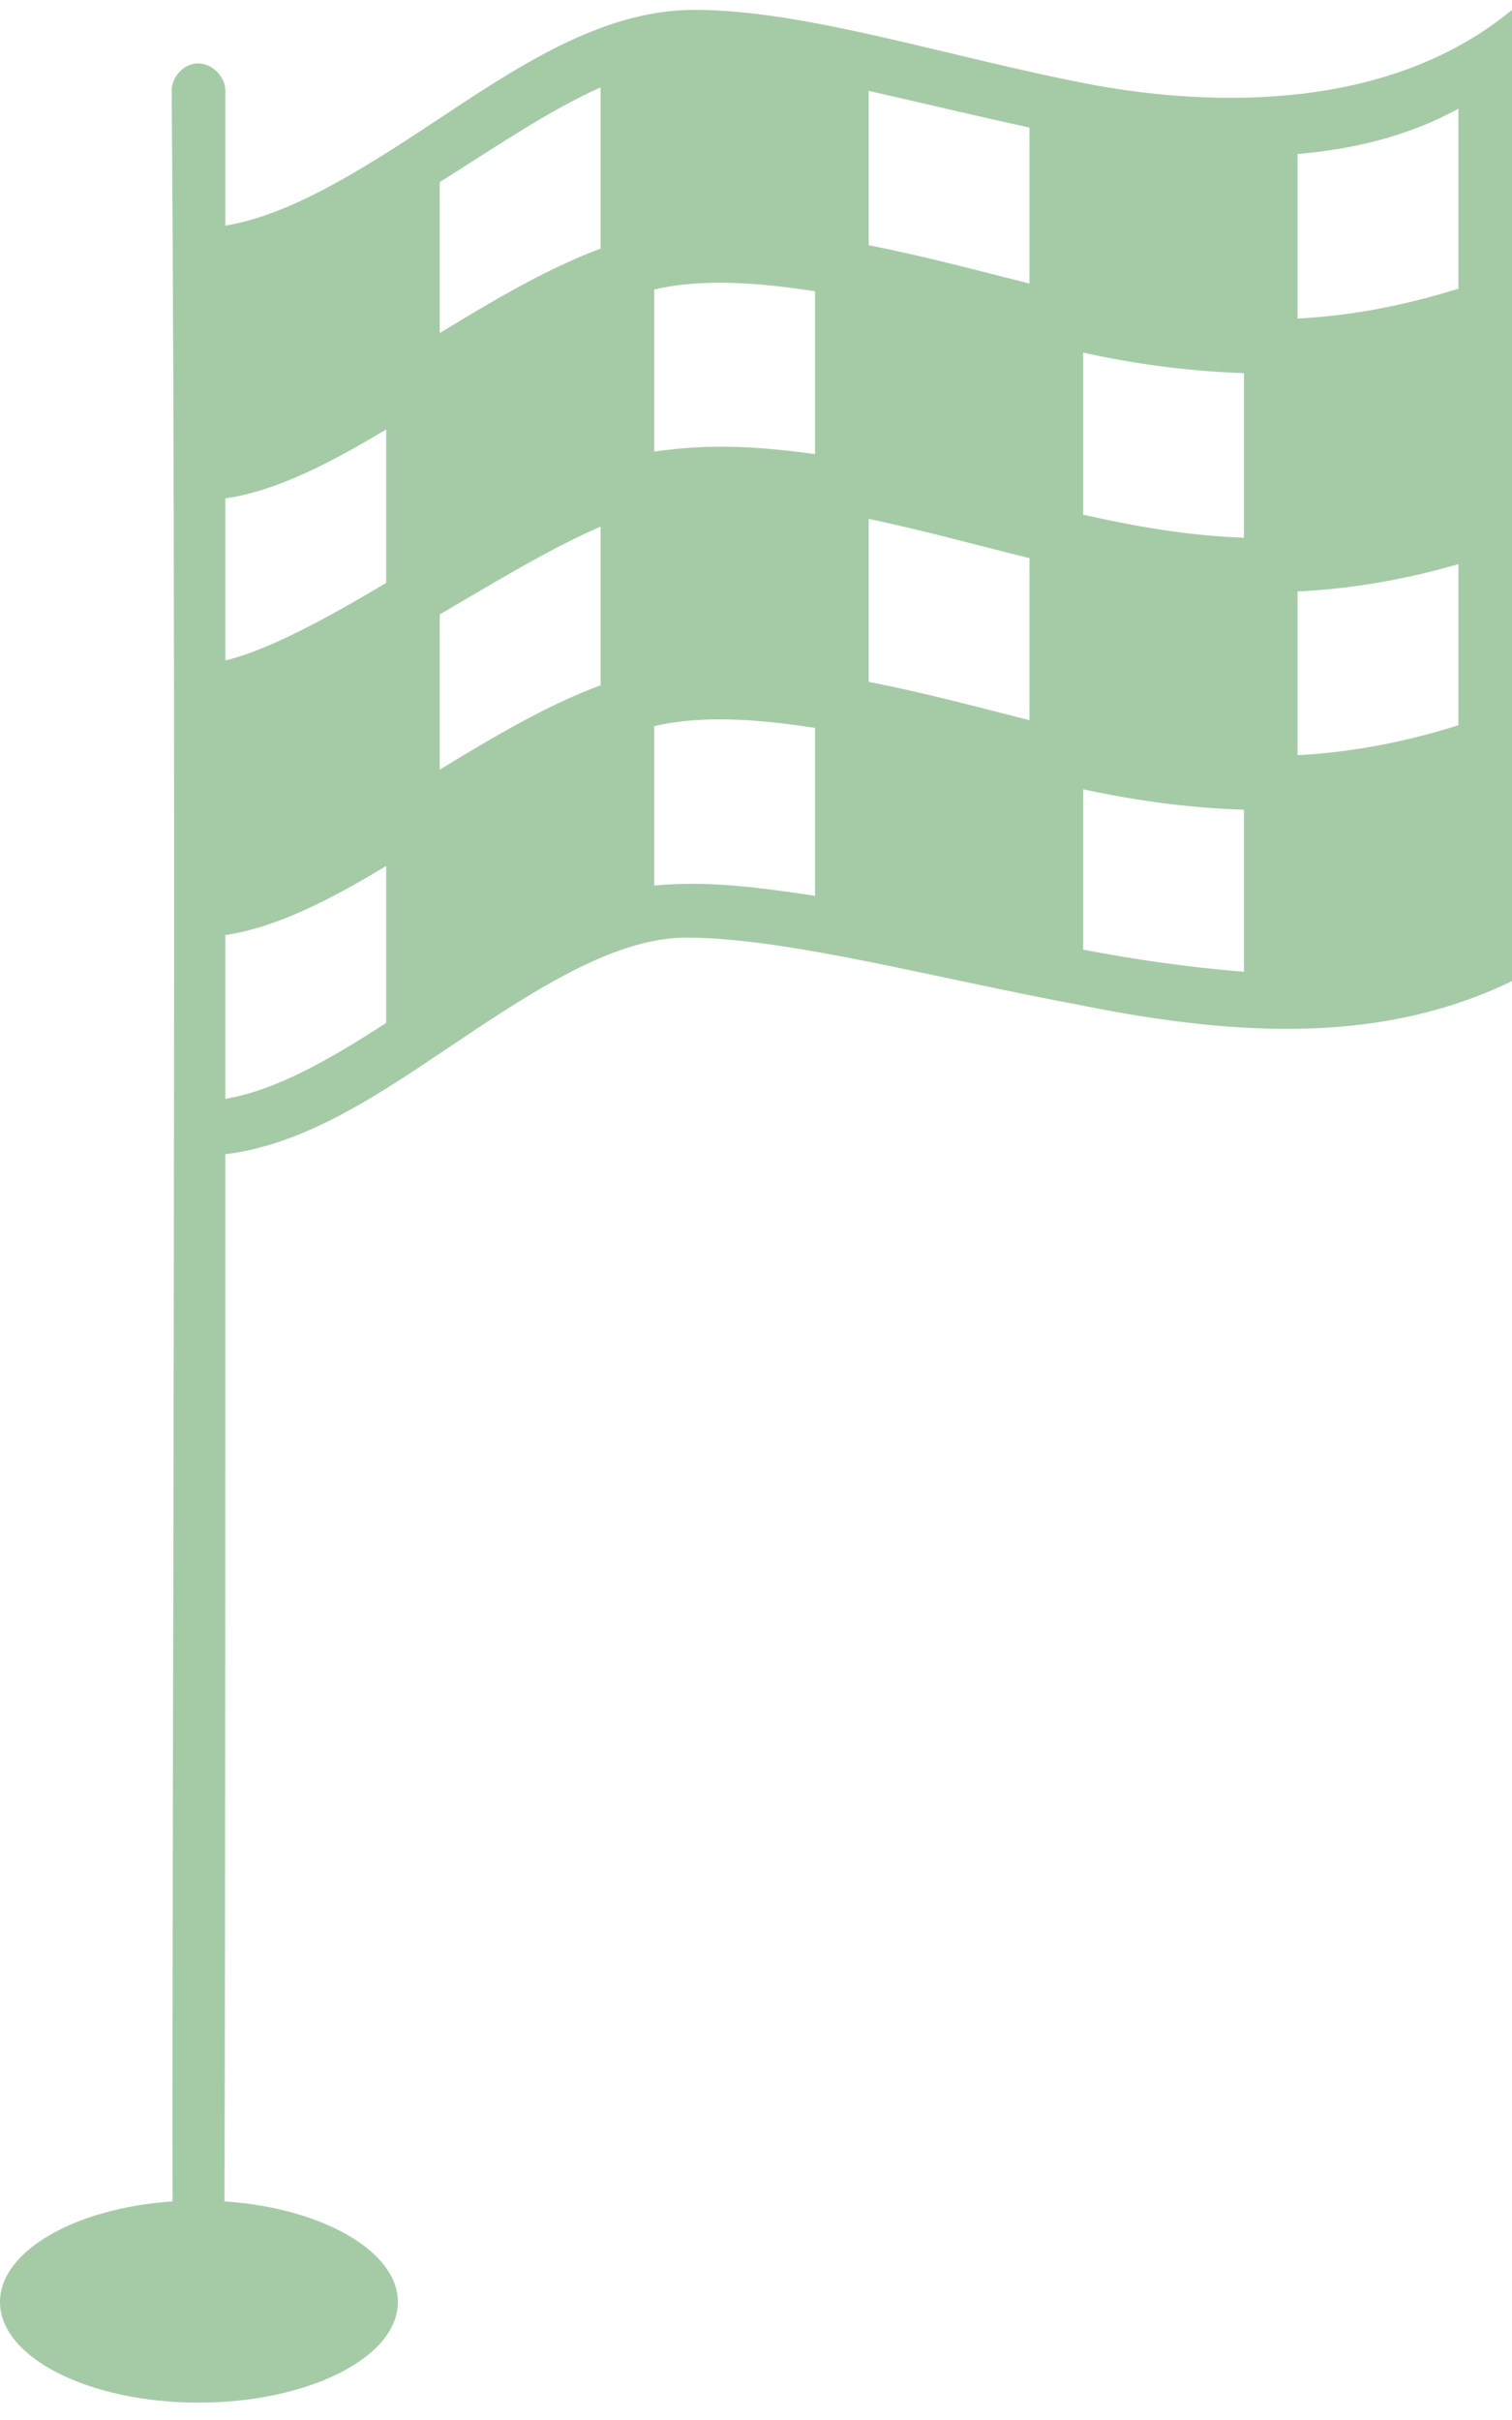 <?xml version="1.0" encoding="UTF-8"?>
<svg width="25px" height="40px" viewBox="0 0 25 40" version="1.1" xmlns="http://www.w3.org/2000/svg" xmlns:xlink="http://www.w3.org/1999/xlink">
    <!-- Generator: Sketch 52.2 (67145) - http://www.bohemiancoding.com/sketch -->
    <title>Shape</title>
    <desc>Created with Sketch.</desc>
    <g id="Desktop" stroke="none" stroke-width="1" fill="none" fill-rule="evenodd">
        <g id="Retur-one" transform="translate(-389, -448)" fill="#A5CBA6" fill-rule="nonzero">
            <g id="noun_Flag_1084379" transform="translate(389, 448)">
                <g id="Group">
                    <path d="M11.482,0.163 C9.924,0.163 8.513,1.135 7.147,2.037 C5.951,2.827 4.785,3.557 3.726,3.729 L3.726,1.516 C3.736,1.255 3.482,1.018 3.227,1.051 C3.009,1.079 2.831,1.293 2.839,1.516 C2.928,13.135 2.839,30.693 2.853,36.387 C1.247,36.495 -4.46428572e-06,37.205 -4.46428572e-06,38.05 C-4.46428572e-06,38.97 1.475,39.713 3.283,39.713 C5.09,39.713 6.579,38.97 6.579,38.05 C6.579,37.205 5.318,36.495 3.712,36.387 C3.726,30.693 3.726,24.844 3.726,19.078 C5.09,18.914 6.35,18.032 7.562,17.218 C8.906,16.316 10.195,15.498 11.344,15.498 C12.991,15.498 15.407,16.156 17.853,16.612 C20.568,17.161 22.907,17.229 25,16.217 C25,10.48 25,5.209 25,0.163 C22.978,1.835 20.094,1.772 18.075,1.403 C15.723,0.959 13.35,0.163 11.482,0.163 L11.482,0.163 Z M9.931,1.445 L9.931,4.109 C9.039,4.441 8.145,4.973 7.271,5.505 L7.271,3.01 C8.143,2.464 9.075,1.823 9.931,1.445 Z M14.363,1.502 C15.202,1.691 16.104,1.91 17.022,2.108 L17.022,4.687 C16.152,4.468 15.279,4.233 14.363,4.053 L14.363,1.502 Z M24.114,1.798 L24.114,4.772 C23.156,5.07 22.282,5.223 21.454,5.265 L21.454,2.545 C22.391,2.467 23.292,2.245 24.114,1.798 Z M13.476,4.814 L13.476,7.506 C12.515,7.373 11.72,7.333 10.817,7.464 L10.817,4.786 C11.679,4.582 12.672,4.693 13.476,4.814 L13.476,4.814 Z M17.909,5.829 C18.752,6.012 19.631,6.138 20.568,6.167 L20.568,8.888 C19.644,8.855 18.773,8.702 17.909,8.507 L17.909,5.829 Z M6.385,7.098 L6.385,9.635 C5.381,10.233 4.431,10.747 3.726,10.917 L3.726,8.239 C4.581,8.112 5.471,7.648 6.385,7.098 Z M14.363,8.577 C15.249,8.762 16.125,9.004 17.022,9.226 L17.022,11.904 C16.152,11.684 15.279,11.449 14.363,11.27 L14.363,8.577 Z M9.931,8.704 L9.931,11.326 C9.039,11.657 8.145,12.189 7.271,12.721 L7.271,10.156 C8.144,9.646 9.086,9.069 9.931,8.704 Z M24.114,9.325 L24.114,11.988 C23.156,12.287 22.282,12.44 21.454,12.482 L21.454,9.776 C22.289,9.737 23.168,9.597 24.114,9.325 Z M13.476,12.031 L13.476,14.807 C12.536,14.666 11.678,14.552 10.817,14.638 L10.817,12.003 C11.676,11.8 12.669,11.909 13.476,12.031 L13.476,12.031 Z M17.909,13.046 C18.752,13.228 19.631,13.355 20.568,13.384 L20.568,16.062 C19.617,15.986 18.712,15.852 17.909,15.696 L17.909,13.046 L17.909,13.046 Z M6.385,14.314 L6.385,16.908 C5.452,17.512 4.56,18.024 3.726,18.162 L3.726,15.456 C4.581,15.328 5.471,14.865 6.385,14.314 Z" id="Shape"></path>
                </g>
            </g>
        </g>
    </g>
</svg>